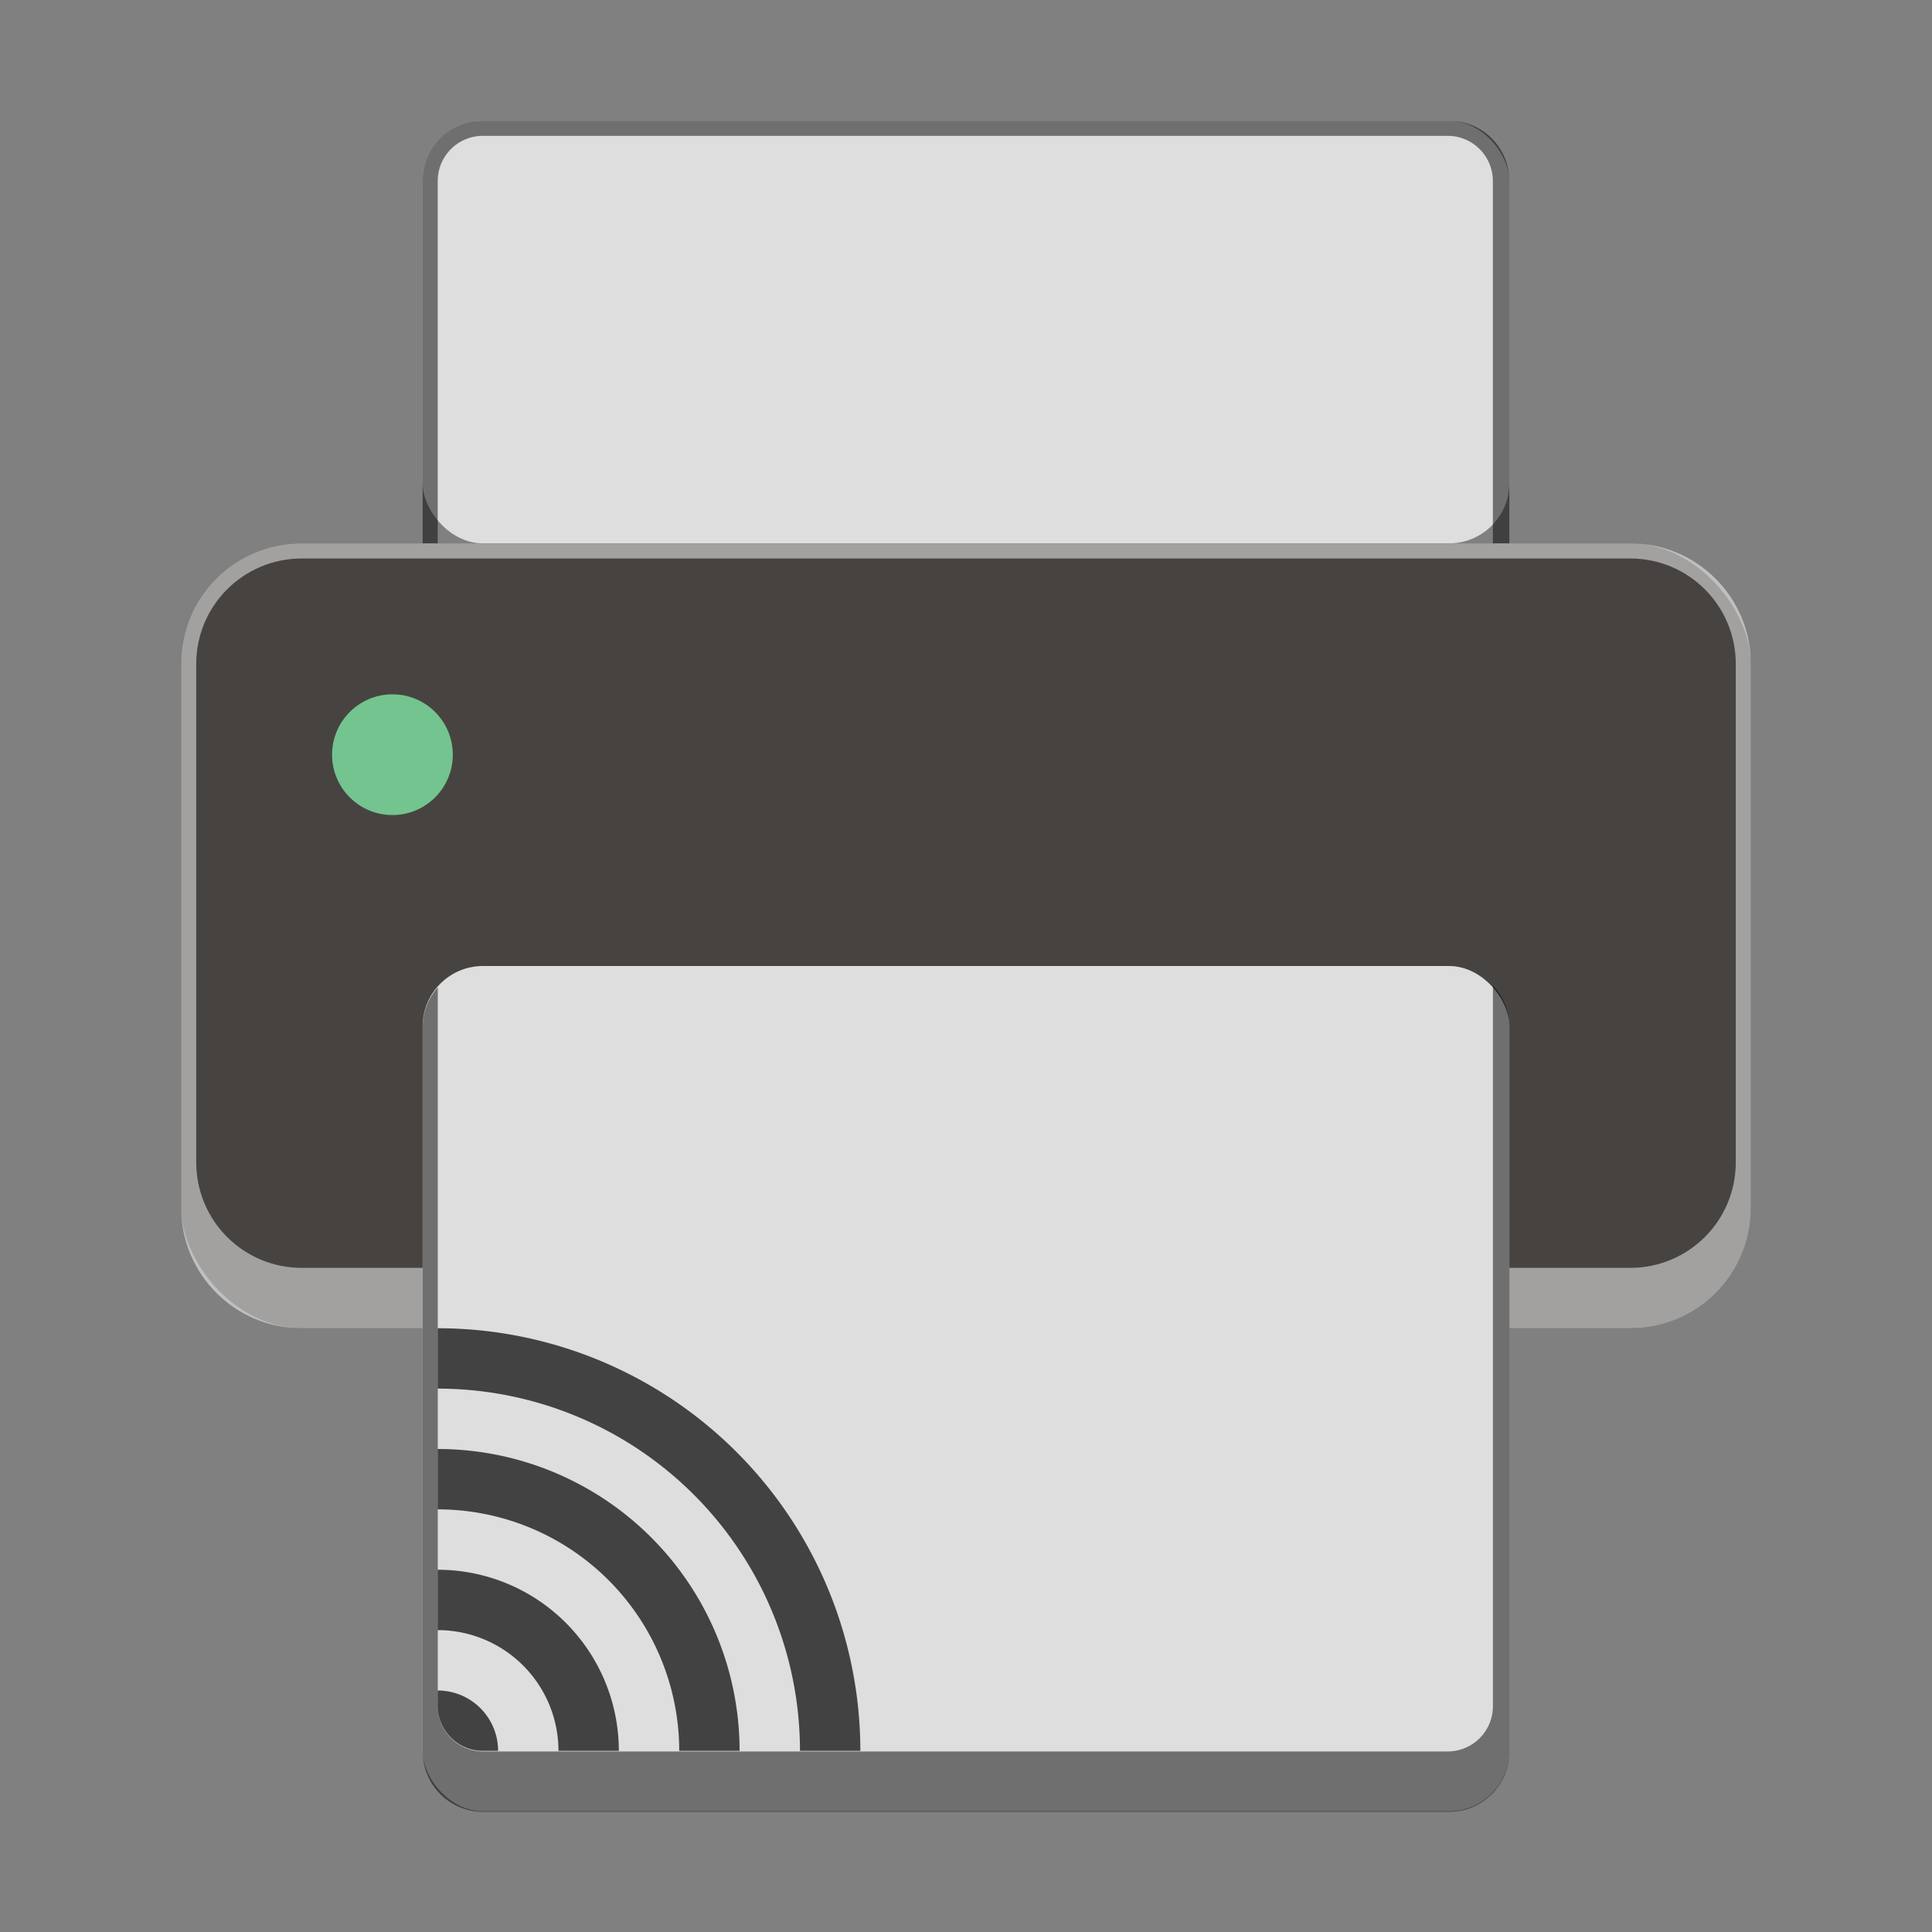 <svg version="1.0" viewBox="0 0 128 128" xmlns="http://www.w3.org/2000/svg"><rect x="0" y="0" width="128" height="128" fill="#808080" stroke="none"/><g transform="translate(-312 1644)"><rect x="340" y="-1636" width="72" height="28" ry="4" fill="#dedede"/><path d="M344-1636c-2.216 0-4 1.784-4 4v37c0 1.012.385 1.922 1 2.625V-1632c0-1.662 1.338-3 3-3h63.906c1.662 0 3 1.338 3 3v39.738A3.977 3.977 0 0 0 412-1595v-37c0-2.216-1.784-4-4-4z" fill="#010101" fill-opacity=".5"/><rect x="324" y="-1608" width="104" height="52" ry="8" fill="#474341"/><path d="M332-1608c-4.432 0-8 3.568-8 8v36c0 4.432 3.568 8 8 8h88c4.432 0 8-3.568 8-8v-36c0-4.432-3.568-8-8-8zm0 1h88c3.878 0 7 3.122 7 7v33c0 3.878-3.122 7-7 7h-88c-3.878 0-7-3.122-7-7v-33c0-3.878 3.122-7 7-7z" fill="#fff" fill-opacity=".5"/><rect x="340" y="-1580" width="72" height="56" ry="4" fill="#dedede"/><circle cx="338" cy="-1594" r="4" fill="#73c48f"/><path d="M410.91-1578.7v47.738c0 1.662-1.338 3-3 3h-63.906c-1.662 0-3-1.338-3-3v-47.625c-.615.703-1 1.613-1 2.625v48c0 2.216 1.784 4 4 4h64c2.216 0 4-1.784 4-4v-48c0-1.065-.42-2.023-1.094-2.738z" fill="#010101" fill-opacity=".5"/><path d="M341-1556v4a24 24 0 0 1 24 24h4a28 28 0 0 0-28-28zm0 8v4a16 16 0 0 1 16 16h4a20 20 0 0 0-20-20zm0 8v4a8 8 0 0 1 8 8h4a12 12 0 0 0-12-12zm0 8v1c0 1.662 1.338 3 3 3h1a4 4 0 0 0-4-4z" opacity=".7"/></g></svg>